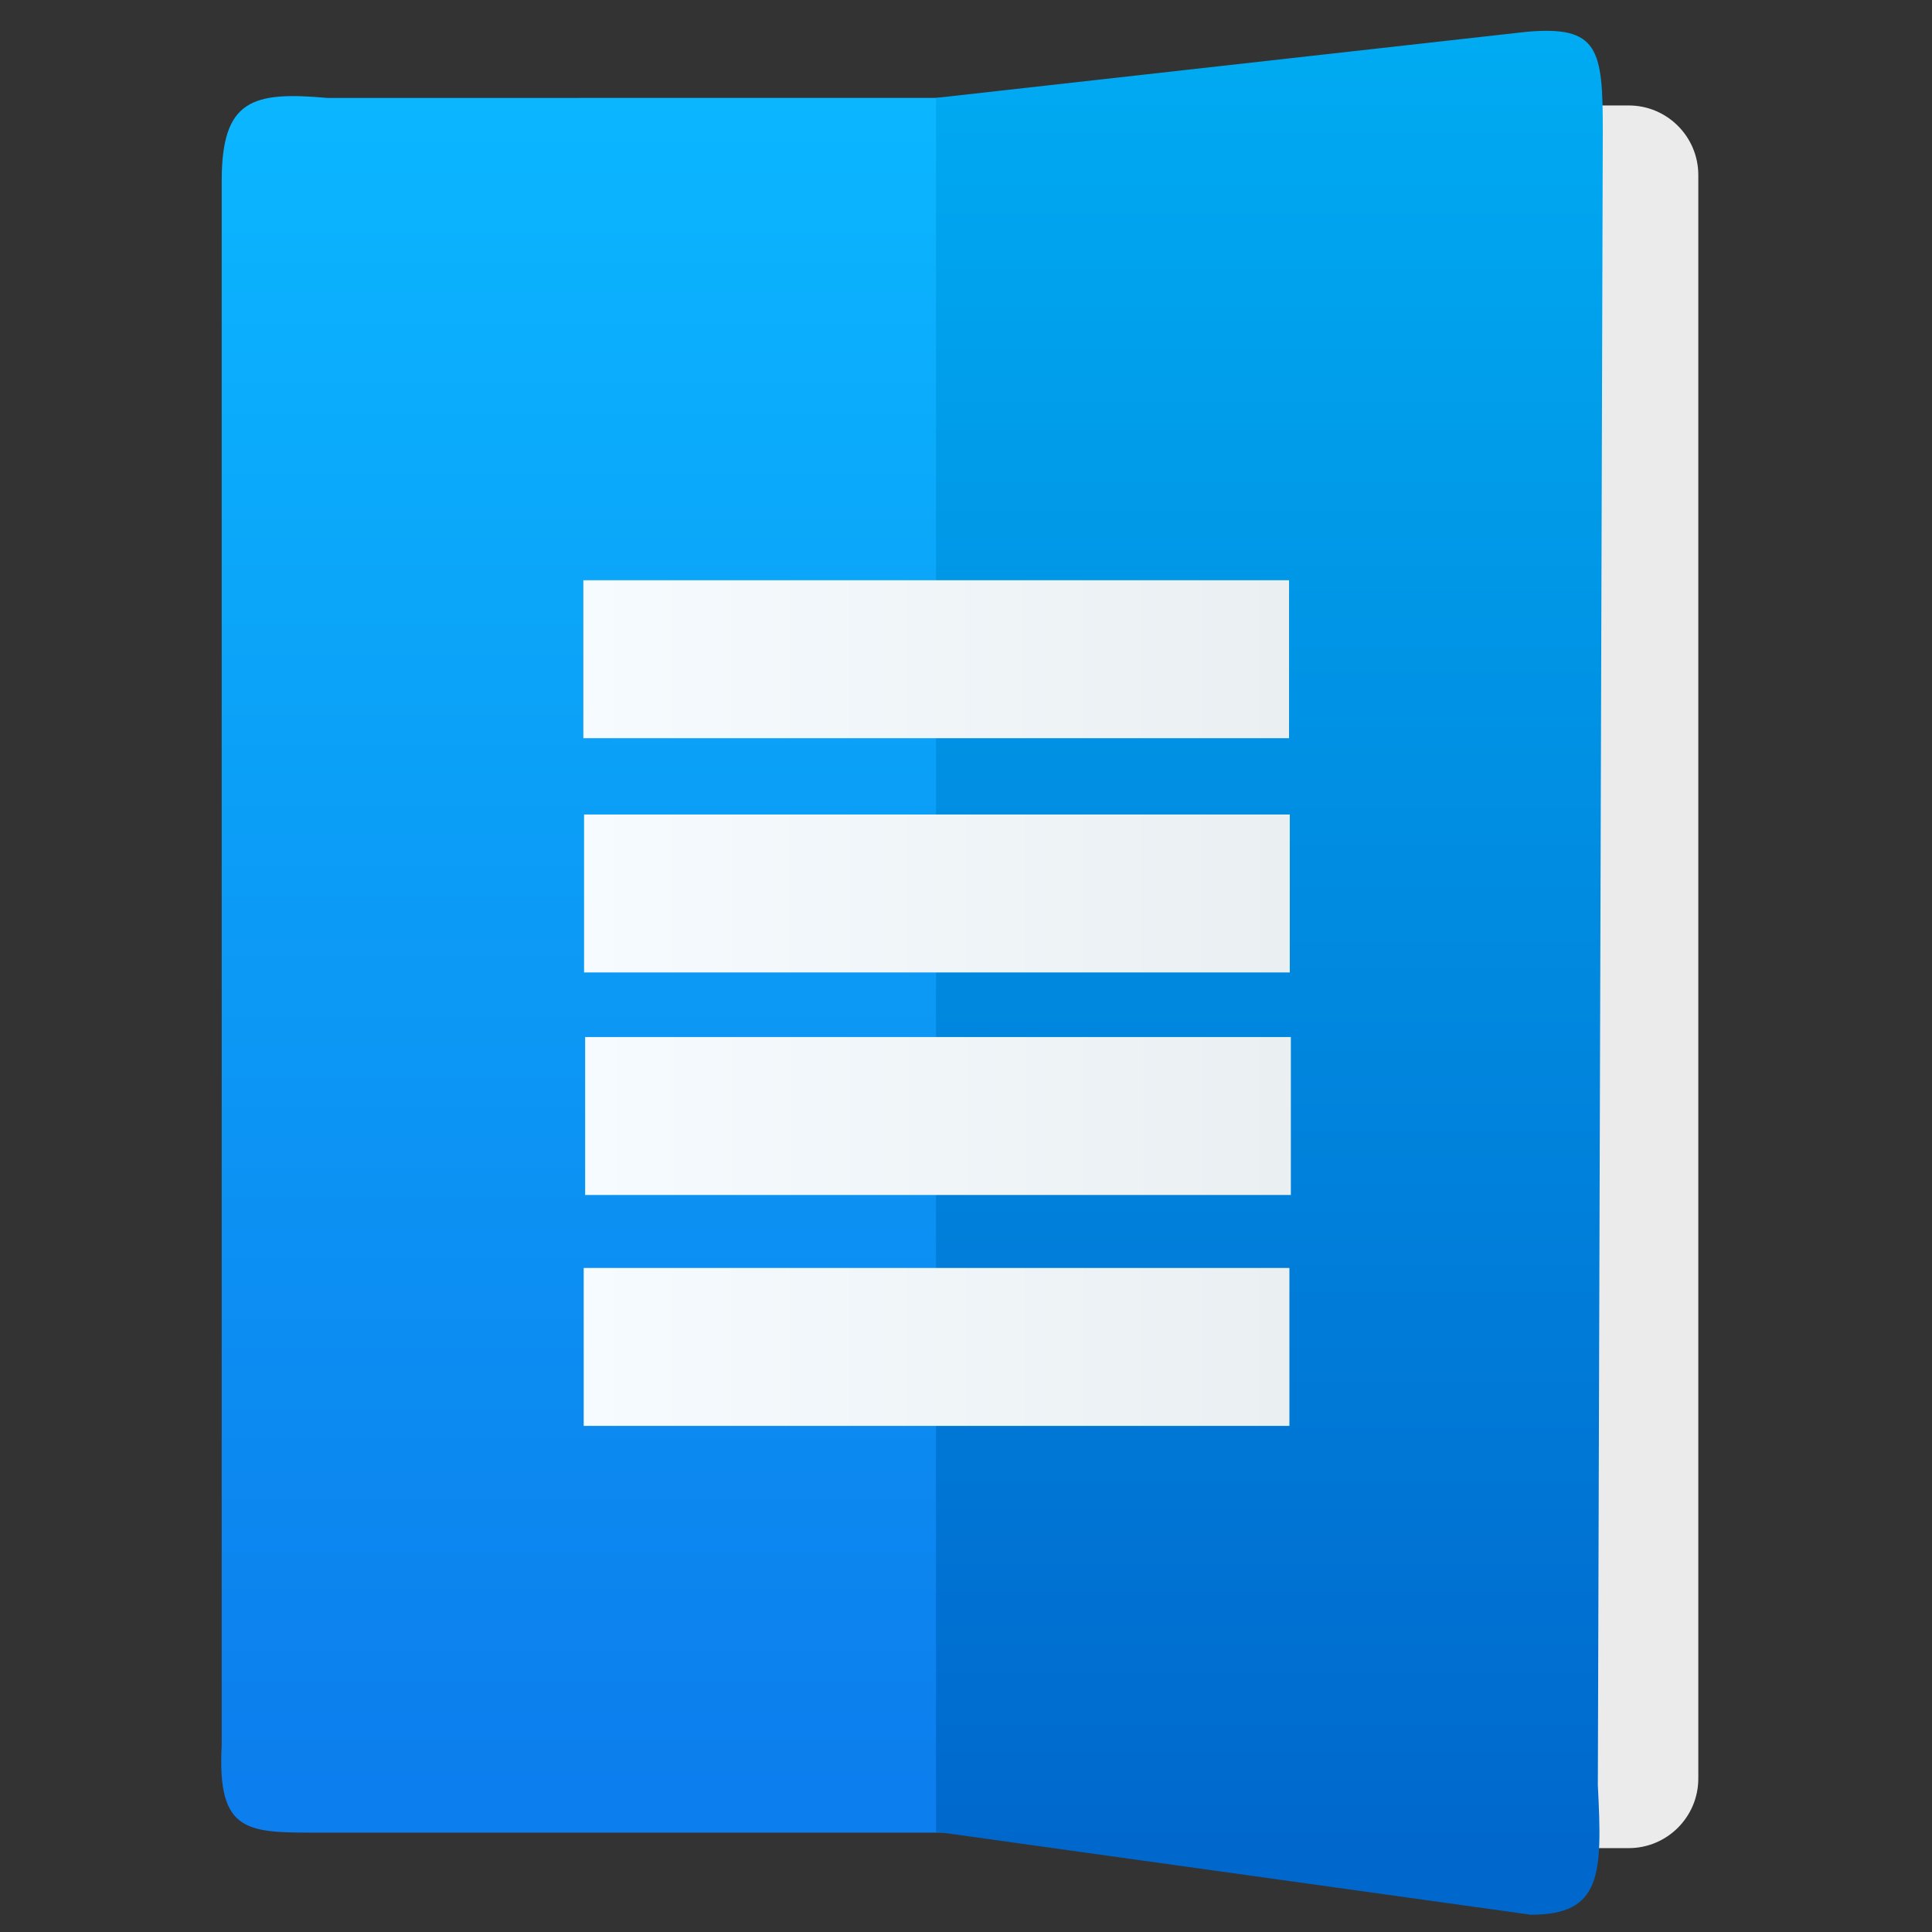 <svg style="clip-rule:evenodd;fill-rule:evenodd;stroke-linejoin:round;stroke-miterlimit:2" version="1.1" viewBox="0 0 48 48" xmlns="http://www.w3.org/2000/svg">
 <rect x="0" y="0" width="48" height="48" fill="#333333" stroke="none"/>
 <path d="m42.194 4.349c0-0.954-0.775-1.729-1.729-1.729h-10.657c-0.954 0-1.729 0.775-1.729 1.729v39.838c0 0.954 0.775 1.729 1.729 1.729h10.657c0.954 0 1.729-0.775 1.729-1.729v-39.838z" style="fill:#ebebeb"/>
 <path d="m7.983 45.531h17.147l-1e-3 -43.099-16.995 1e-3c-1.868-0.166-2.626 0.04-2.626 2.062v38.865c-0.118 2.218 0.657 2.171 2.475 2.171z" style="fill:url(#_Linear1)"/>
 <path d="m38.034 47.571l-14.779-2.061v-43.078l14.656-1.64c1.813-0.166 1.91 0.43 1.91 2.452l-0.123 41.112c0.114 2.218 0.099 3.215-1.664 3.215z" style="fill:url(#_Linear2)"/>
 <rect x="14.493" y="14.416" width="17.533" height="3.924" style="fill:url(#_Linear3)"/>
 <rect x="14.511" y="20.236" width="17.533" height="3.924" style="fill:url(#_Linear4)"/>
 <rect x="14.538" y="25.765" width="17.533" height="3.924" style="fill:url(#_Linear5)"/>
 <rect x="14.502" y="31.502" width="17.533" height="3.924" style="fill:url(#_Linear6)"/>
 <defs>
  <linearGradient id="_Linear1" x2="1" gradientTransform="matrix(2.58539e-15,-42.223,42.223,2.58539e-15,16.014,44.508)" gradientUnits="userSpaceOnUse">
   <stop style="stop-color:#0c7eed" offset="0"/>
   <stop style="stop-color:#0bb6ff" offset="1"/>
  </linearGradient>
  <linearGradient id="_Linear2" x2="1" gradientTransform="matrix(2.80083e-15,-45.741,45.741,2.80083e-15,31.908,46.267)" gradientUnits="userSpaceOnUse">
   <stop style="stop-color:#0068cd" offset="0"/>
   <stop style="stop-color:#00abf2" offset="1"/>
  </linearGradient>
  <linearGradient id="_Linear3" x2="1" gradientTransform="matrix(17.532,0,0,17.532,14.493,16.378)" gradientUnits="userSpaceOnUse">
   <stop style="stop-color:#f6fbff" offset="0"/>
   <stop style="stop-color:#eaeff2" offset="1"/>
  </linearGradient>
  <linearGradient id="_Linear4" x2="1" gradientTransform="matrix(17.532,0,0,17.532,14.511,22.198)" gradientUnits="userSpaceOnUse">
   <stop style="stop-color:#f6fbff" offset="0"/>
   <stop style="stop-color:#eaeff2" offset="1"/>
  </linearGradient>
  <linearGradient id="_Linear5" x2="1" gradientTransform="matrix(17.532,0,0,17.532,14.538,27.727)" gradientUnits="userSpaceOnUse">
   <stop style="stop-color:#f6fbff" offset="0"/>
   <stop style="stop-color:#eaeff2" offset="1"/>
  </linearGradient>
  <linearGradient id="_Linear6" x2="1" gradientTransform="matrix(17.532,0,0,17.532,14.502,33.464)" gradientUnits="userSpaceOnUse">
   <stop style="stop-color:#f6fbff" offset="0"/>
   <stop style="stop-color:#eaeff2" offset="1"/>
  </linearGradient>
 </defs>
</svg>
